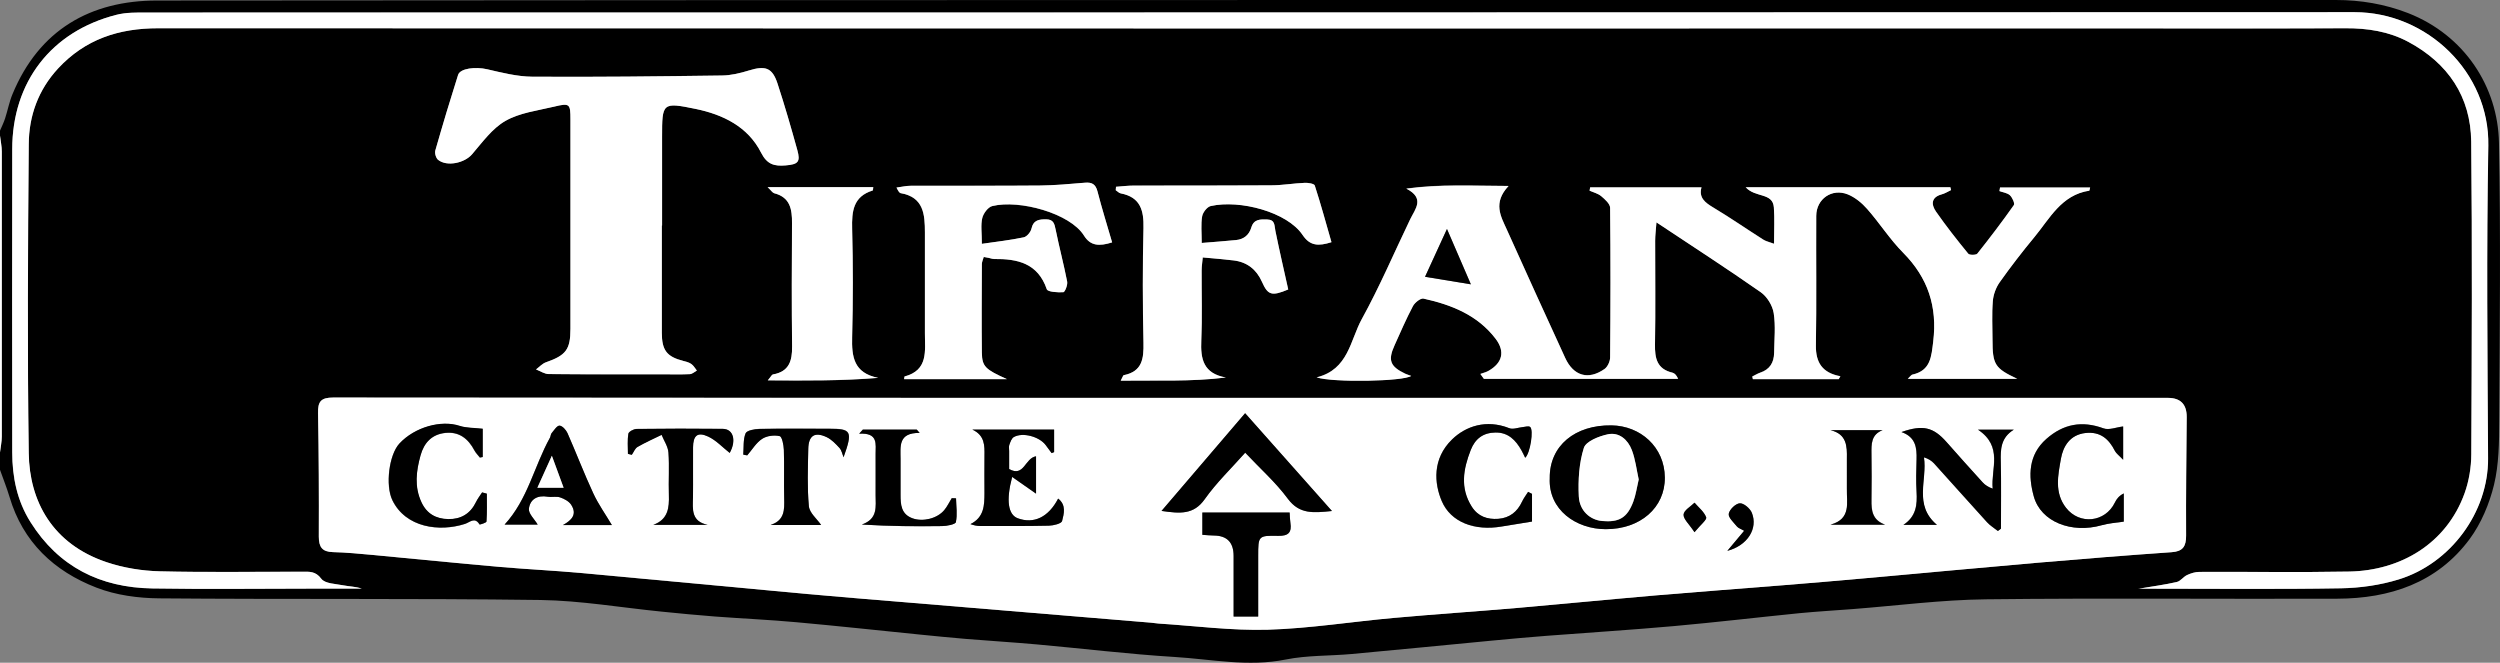 <?xml version="1.0" encoding="UTF-8"?><svg id="Layer_1" xmlns="http://www.w3.org/2000/svg" viewBox="0 0 291.92 77.39"><rect x="0" y="0" width="291.92" height="77.39" fill="#808080" stroke="none"/><defs><style>.cls-1,.cls-2{stroke-width:0px;}.cls-2{fill:#fff;}</style></defs><path class="cls-1" d="m0,15.84C0,15.65,0,15.45,0,15.26c.2-.47.43-.93.59-1.42.31-.95.49-1.94.87-2.85C4.57,3.48,10.56.06,18.35.06,103.15-.02,187.94.01,272.74,0c2.92,0,5.72.47,8.45,1.53,6.59,2.58,10.49,8.61,10.61,15.14.21,10.82.09,21.65.03,32.47-.01,2.5-.03,5.07-.61,7.47-.54,2.22-1.5,4.51-2.85,6.34-3.8,5.12-9.31,6.94-15.47,6.96-13.67.05-27.34-.09-41.01.07-5.18.06-10.36.74-15.53,1.14-2.08.16-4.16.28-6.24.48-4.89.49-9.78,1.07-14.68,1.51-4.93.44-9.87.75-14.8,1.13-2.13.16-4.25.36-6.38.56-5.48.52-10.96,1.07-16.45,1.57-2.56.23-5.17.14-7.67.64-4.4.89-8.71-.04-13.04-.3-5.35-.33-10.67-.98-16.01-1.46-2.75-.25-5.51-.41-8.26-.64-1.83-.15-3.67-.34-5.5-.52-4.77-.48-9.53-1-14.3-1.43-3.17-.29-6.36-.43-9.54-.67-2.08-.16-4.15-.36-6.23-.57-4.72-.47-9.44-1.29-14.17-1.36-14.83-.2-29.67-.06-44.5-.19-2.45-.02-5.05-.37-7.32-1.25-4.95-1.91-8.6-5.32-10.16-10.6-.32-1.07-.74-2.11-1.11-3.16,0-.68,0-1.36,0-2.04.07-.62.21-1.23.21-1.85.01-11.1.01-22.19,0-33.29C.21,17.07.07,16.46,0,15.84Zm146.17,30.62c-.88,0-1.75,0-2.63,0-34.88,0-69.76,0-104.63-.04-1.45,0-1.81.47-1.78,1.83.09,4.8.11,9.61.09,14.41,0,1.21.38,1.78,1.66,1.81,1.55.03,3.1.19,4.65.33,4.92.46,9.83.96,14.75,1.39,3.19.28,6.39.43,9.58.72,8.79.8,17.58,1.65,26.38,2.45,3.91.36,7.83.66,11.74.99,9.47.79,18.95,1.57,28.42,2.36.29.02.58.09.87.1,4.26.27,8.52.84,12.76.72,4.92-.14,9.82-.94,14.74-1.38,4.79-.43,9.58-.75,14.37-1.16,5.41-.47,10.82-1,16.23-1.47,4.97-.43,9.95-.79,14.92-1.19,3.1-.25,6.2-.51,9.29-.79,6.81-.61,13.62-1.25,20.44-1.84,5.18-.45,10.35-.86,15.54-1.22,1.33-.09,1.71-.69,1.7-1.94-.02-4.61.04-9.22.07-13.83q.02-2.25-2.2-2.25c-35.66,0-71.31,0-106.97,0Zm68.52-2.18c.07-.12.14-.24.21-.36-2.1-.39-2.89-1.59-2.86-3.59.09-5.05.02-10.1.04-15.14,0-1.98,1.84-3.26,3.7-2.5.84.35,1.63,1.01,2.25,1.7,1.46,1.66,2.66,3.56,4.21,5.12,2.89,2.92,3.99,6.29,3.5,10.34-.21,1.77-.28,3.41-2.44,3.88-.14.03-.24.21-.53.49h12.78c-2.62-1.23-2.89-1.64-2.89-4.58,0-1.5-.08-3.02.04-4.51.06-.76.37-1.58.81-2.2,1.27-1.79,2.62-3.54,4.02-5.23,1.82-2.19,3.16-4.96,6.43-5.45.03,0,.05-.16.1-.37h-10.52c-.02.14-.05.28-.07.42.42.15.93.21,1.23.49.28.27.59.95.45,1.15-1.36,1.93-2.79,3.82-4.26,5.66-.15.18-.91.19-1.06.01-1.31-1.6-2.59-3.22-3.77-4.92-.56-.81-.59-1.67.67-2.01.38-.1.73-.33,1.09-.5-.03-.11-.05-.22-.08-.33h-23.9c1.13,1.25,3.16.6,3.29,2.35.1,1.33.02,2.67.02,4.25-.59-.22-.96-.29-1.25-.48-1.95-1.24-3.85-2.56-5.84-3.75-.97-.58-1.72-1.15-1.38-2.36h-13c-.02.13-.04.26-.07.39.46.21.99.33,1.36.64.43.37,1.03.9,1.04,1.36.07,5.82.05,11.65,0,17.47,0,.46-.29,1.1-.65,1.35-1.9,1.33-3.63.83-4.6-1.3-2.29-4.98-4.56-9.97-6.81-14.97-.7-1.55-1.66-3.12.2-5.1-4.2-.02-7.98-.24-11.94.31,2.21,1.14,1.03,2.38.45,3.59-1.87,3.89-3.57,7.87-5.65,11.65-1.36,2.47-1.54,5.89-5.27,6.8,1.94.63,10.17.47,11.04-.17-.26-.1-.49-.16-.7-.26-1.76-.84-2.04-1.56-1.24-3.32.7-1.54,1.37-3.09,2.15-4.58.22-.41.89-.95,1.23-.87,3.26.72,6.3,1.92,8.41,4.68,1.15,1.5.8,2.84-.82,3.76-.29.16-.63.24-.95.36.14.19.27.38.41.57h22.68c-.19-.43-.41-.66-.67-.72-1.81-.42-2.06-1.69-2.03-3.31.07-4.03.01-8.06.02-12.09,0-.65.09-1.3.15-2.15,4.21,2.8,8.25,5.41,12.17,8.15.74.52,1.38,1.56,1.52,2.44.24,1.51.07,3.1.05,4.65-.01,1.12-.5,1.93-1.62,2.31-.33.11-.62.3-.93.45.02.1.04.21.07.31h10.01Zm34.99,24.47c.7,0,1.17,0,1.64,0,7.35,0,14.69.08,22.04-.05,2.24-.04,4.56-.37,6.7-1.03,6.08-1.87,10.48-7.86,10.45-14.11-.06-12.18-.19-24.37.03-36.54.16-8.58-7.16-15.6-15.62-15.59-85.91.04-171.81.02-257.72.04-1.21,0-2.47-.02-3.63.27C5.97,3.68,1.43,9.58,1.42,17.44c0,11.79-.01,23.59,0,35.38,0,2.88.55,5.64,2.13,8.14,3.29,5.24,8.17,7.65,14.21,7.75,6.37.11,12.74.02,19.12.02,1.79,0,3.58,0,5.36,0-.72-.24-1.46-.24-2.16-.38-.9-.18-2.14-.19-2.57-.77-.68-.92-1.41-.82-2.24-.82-5.55,0-11.09.09-16.64-.05-2.07-.05-4.22-.41-6.18-1.06-6.35-2.13-9.03-7.14-9.1-12.72-.17-12.03-.1-24.07,0-36.11.03-3.28,1.1-6.31,3.42-8.82,3.17-3.42,7.08-4.7,11.68-4.7,77.73.03,155.47.02,233.2.02,7.39,0,14.79.01,22.18-.02,2.6-.01,5.11.37,7.4,1.6,4.62,2.49,7.26,6.39,7.32,11.62.13,12.18.07,24.36.01,36.55,0,1.51-.27,3.1-.78,4.52-2.12,5.89-7.48,9.03-13.46,9.15-5.84.11-11.67.02-17.51.04-.48,0-.99.17-1.44.37-.43.2-.76.71-1.2.81-1.4.32-2.83.51-4.5.79ZM77.28,26.33s.02,0,.03,0c0-3.45,0-6.89,0-10.34,0-3.99.02-4.08,3.91-3.28,3.2.66,6.11,2.07,7.65,5.11.71,1.41,1.57,1.6,2.85,1.49,1.48-.12,1.77-.4,1.38-1.8-.72-2.6-1.47-5.19-2.31-7.76-.61-1.86-1.41-2.13-3.36-1.52-1.01.31-2.08.57-3.12.58-7.39.1-14.78.19-22.17.14-1.76-.01-3.53-.47-5.26-.87-1.34-.31-3.15-.11-3.39.66-.93,2.93-1.81,5.88-2.66,8.83-.09.32.08.89.33,1.09,1.04.83,3.08.36,3.95-.64,1.21-1.4,2.37-3.03,3.91-3.91,1.66-.95,3.74-1.2,5.66-1.66,1.85-.45,1.93-.35,1.93,1.49,0,8.15,0,16.3,0,24.46,0,2.42-.53,3.08-2.84,3.89-.44.15-.79.55-1.18.84.5.19.99.53,1.49.54,4.47.04,8.95.03,13.42.03,1.02,0,2.04.03,3.06-.02.28-.01.54-.27.81-.42-.21-.26-.38-.57-.64-.76-.27-.19-.62-.27-.94-.36-1.94-.5-2.51-1.25-2.51-3.3,0-4.17,0-8.35,0-12.52Zm53.04-4.51c0,.13-.02.26-.03.39.19.13.37.33.58.37,2.29.44,2.71,1.98,2.66,4.05-.11,4.46-.1,8.92,0,13.38.04,1.87-.13,3.37-2.31,3.8-.08.02-.12.21-.35.64,4.21-.06,8.2.15,12.28-.37-2.64-.47-2.97-2.17-2.87-4.33.12-2.71.02-5.43.04-8.15,0-.51.08-1.03.13-1.54,1.3.12,2.46.21,3.61.35,1.58.19,2.67,1.06,3.3,2.49.69,1.56,1.13,1.71,3.07.9-.5-2.26-1.04-4.55-1.5-6.85-.13-.62-.01-1.29-.95-1.32-.8-.02-1.57-.07-1.86.94-.25.86-.86,1.37-1.77,1.46-1.28.12-2.57.22-4.02.34,0-1.21-.11-2.18.05-3.11.08-.46.58-1.1,1-1.2,3.41-.77,8.95.7,10.73,3.38.86,1.29,1.85,1.32,3.37.84-.64-2.23-1.25-4.44-1.95-6.62-.07-.21-.76-.33-1.16-.31-1.3.06-2.6.28-3.91.29-5.35.04-10.69.01-16.04.03-.7,0-1.4.09-2.1.14Zm-12.76,22.45c-2.49-1.12-2.89-1.45-2.91-3.09-.04-3.44-.02-6.89,0-10.33,0-.26.14-.53.22-.84.26.05.45.08.63.12.19.04.38.12.57.12,2.75-.04,5.12.49,6.16,3.53.11.32,1.27.38,1.93.35.18-.01.52-.85.45-1.24-.39-2.03-.93-4.03-1.34-6.05-.14-.68-.24-1.21-1.09-1.22-.84-.01-1.51.06-1.74,1.09-.09.4-.54.93-.9,1.01-1.56.33-3.16.5-4.89.76,0-1.3-.15-2.2.05-3.02.13-.54.68-1.27,1.16-1.39,3.18-.78,9.1.86,10.71,3.44.76,1.22,1.77,1.29,3.29.8-.58-2.02-1.19-3.98-1.71-5.96-.21-.83-.64-1.08-1.44-1.01-1.74.14-3.47.32-5.21.33-5.05.04-10.11.01-15.16.03-.52,0-1.04.13-1.66.21.16.3.2.39.26.46.06.07.14.17.22.19,2.7.46,2.84,2.48,2.84,4.6,0,3.93,0,7.86,0,11.78,0,2.05.41,4.3-2.38,5.03-.02,0-.02.09-.05.31h11.99Zm-27.93-22.42c.45.42.59.67.78.72,1.87.48,2.09,1.87,2.08,3.49-.03,4.8-.05,9.59.01,14.39.02,1.7-.35,2.96-2.24,3.28-.12.02-.21.24-.6.69,4.5.04,8.65.06,12.89-.29-2.87-.57-3.1-2.49-3.04-4.78.11-4.21.11-8.43,0-12.64-.05-2.04.12-3.76,2.4-4.46.04-.01.04-.17.07-.39h-12.35Z"/><path class="cls-2" d="m0,15.84c.07.62.21,1.23.21,1.85.01,11.1.01,22.19,0,33.29,0,.62-.14,1.23-.21,1.85V15.84Z"/><path class="cls-2" d="m146.17,46.46c35.66,0,71.31,0,106.97,0q2.22,0,2.2,2.25c-.04,4.61-.1,9.22-.07,13.83,0,1.26-.37,1.85-1.7,1.94-5.18.36-10.36.78-15.54,1.22-6.81.59-13.62,1.23-20.44,1.84-3.1.28-6.2.54-9.29.79-4.97.4-9.95.77-14.92,1.19-5.41.46-10.82,1-16.23,1.47-4.79.41-9.58.73-14.37,1.16-4.92.44-9.82,1.23-14.74,1.38-4.24.12-8.51-.45-12.76-.72-.29-.02-.58-.08-.87-.1-9.47-.79-18.95-1.57-28.42-2.36-3.91-.33-7.83-.63-11.74-.99-8.79-.81-17.58-1.66-26.38-2.45-3.19-.29-6.39-.44-9.58-.72-4.92-.43-9.83-.93-14.75-1.39-1.55-.14-3.1-.29-4.65-.33-1.27-.03-1.66-.6-1.66-1.81.02-4.8,0-9.61-.09-14.41-.03-1.36.33-1.83,1.78-1.83,34.88.04,69.76.03,104.63.04.88,0,1.75,0,2.63,0Zm-.77,6.4c1.75,1.86,3.57,3.47,4.98,5.38,1.37,1.85,3.01,1.65,5.15,1.43-3.47-3.91-6.76-7.61-10.14-11.42-3.32,3.88-6.45,7.55-9.76,11.41,2.15.31,3.75.47,5.05-1.38,1.35-1.91,3.07-3.56,4.72-5.42Zm35.56,2.96c-.18,3.72,3.1,5.97,6.54,5.97,4.03,0,6.93-2.51,6.9-6.03-.03-3.57-2.85-6.05-6.23-6.09-4.24-.06-7.24,2.36-7.21,6.15Zm-57.87-5.66h-9.56c1.46.68,1.43,1.85,1.42,3.05-.02,1.45,0,2.91,0,4.37,0,1.41-.03,2.82-1.64,3.62.42.15.78.22,1.14.22,2.67,0,5.35.02,8.02-.04.54-.01,1.46-.24,1.54-.54.22-.84.51-1.87-.46-2.62-1.12,2.17-2.84,2.99-4.71,2.3-1.11-.41-1.4-2.04-.66-4.83.99.69,1.85,1.29,2.79,1.95v-4.36c-1.3.21-1.39,2.48-3.14,1.49,0-.67,0-1.39,0-2.11,0-.24-.06-.51.02-.72.12-.33.26-.76.53-.91,1.03-.57,2.95-.06,3.7.92.24.31.47.64.71.96.1-.04.2-.08.29-.12v-2.63Zm110.19,11.84c.12-.09.23-.18.35-.27,0-2.61.04-5.23-.02-7.84-.03-1.45,0-2.8,1.53-3.72h-4.19c2.97,1.99,1.5,4.57,1.72,6.89-.51-.17-.89-.41-1.18-.74-1.42-1.56-2.81-3.13-4.21-4.7-1.54-1.74-2.76-2.05-5.26-1.17,1.67.59,1.8,1.84,1.76,3.2-.04,1.26-.07,2.53,0,3.78.09,1.51-.04,2.88-1.54,3.86h3.92c-2.76-2.32-1.11-5.24-1.52-7.89.52.16.89.4,1.18.71,2.07,2.28,4.11,4.59,6.19,6.87.36.39.83.67,1.25,1.01Zm-176.92-11.92c-1.04-.12-1.92-.08-2.71-.34-2.16-.71-5.24.14-7.03,2.07-1.21,1.31-1.65,4.88-.82,6.6,1.56,3.22,5.5,3.73,8.47,2.78.59-.19,1.15-.86,1.71.06.03.04.8-.2.81-.34.07-1.08.04-2.17.04-3.25-.18-.05-.37-.1-.55-.15-.24.38-.52.74-.72,1.14-.66,1.36-1.77,2-3.24,1.98-1.41-.03-2.49-.61-3.12-1.96-.85-1.82-.62-3.64-.11-5.48.42-1.49,1.34-2.47,2.92-2.63,1.6-.16,2.65.68,3.37,2.04.16.31.43.56.64.84.11-.02.22-.04.33-.06v-3.29Zm90.55,21.92c0-2.47,0-4.78,0-7.1,0-2.31,0-2.38,2.34-2.33,1.2.03,1.59-.4,1.42-1.52-.06-.37-.06-.74-.09-1.2h-10.19v2.6c.49.03.92.08,1.34.08q2.31.02,2.31,2.38c0,2.35,0,4.7,0,7.08h2.87Zm-75.47-10.69c-.74-1.24-1.58-2.42-2.18-3.72-1.07-2.3-1.97-4.68-3-7.01-.17-.38-.6-.86-.93-.88-.29-.02-.64.53-.92.87-.12.14-.11.37-.2.54-1.84,3.31-2.58,7.2-5.3,10.15h3.87c-.39-.65-1.09-1.3-1.03-1.85.13-1.11,1-1.62,2.2-1.41.47.08,1.01-.07,1.45.08.48.16,1.03.46,1.29.86.73,1.13.06,1.81-.96,2.37h5.71Zm107.44-3.63c-.15-.08-.31-.16-.46-.24-.24.38-.52.73-.7,1.13-.55,1.2-1.46,1.92-2.78,2.02-1.27.09-2.36-.26-3.1-1.42-1.39-2.19-.99-4.39-.12-6.62.52-1.33,1.46-2.01,2.87-2.04,1.5-.03,2.39.89,3.06,2.09.15.27.28.55.43.86.59-.53,1.01-3.28.57-3.6-.18-.14-.58,0-.87.02-.52.05-1.12.3-1.55.13-2.72-1.08-5.12-.22-6.68,1.3-2.34,2.27-2.09,5.14-1.21,7.21,1.04,2.45,3.81,3.52,7.03,2.96,1.11-.19,2.23-.36,3.5-.57v-3.22Zm69.03-7.89c-.79.09-1.65.46-2.3.22-2.52-.92-4.69-.51-6.66,1.23-2.13,1.88-2.12,4.34-1.48,6.7.82,3.01,4.43,4.38,7.94,3.38.8-.23,1.66-.28,2.57-.42v-3.29c-.57.29-.84.66-1.04,1.07-1.12,2.31-4.13,2.64-5.7.61-1.39-1.78-.93-3.83-.6-5.72.26-1.45,1.05-2.82,2.89-3.02,1.71-.18,2.7.69,3.42,2.1.15.29.45.5.96,1.03v-3.89Zm-147.16.36c-.15.16-.29.32-.44.49,2.27-.13,1.91,1.24,1.92,2.38.02,1.6,0,3.19,0,4.79,0,1.33.3,2.78-1.61,3.44,3.26.2,6.3.23,9.35.18.57,0,1.58-.2,1.63-.46.19-.89.04-1.85.02-2.78l-.5-.02c-.29.47-.52.98-.87,1.39-.83,1-2.51,1.4-3.72.96-1.32-.48-1.4-1.59-1.39-2.74,0-1.4,0-2.81,0-4.21,0-1.44-.3-3.05,2.23-3.02-.11-.13-.23-.26-.34-.39h-6.29Zm-10.74,11.13h5.87c-.47-.69-1.36-1.4-1.43-2.19-.21-2.21-.12-4.45-.07-6.68.03-1.57.75-2.04,2.15-1.38.58.27,1.06.78,1.5,1.27.25.28.32.72.47,1.08,1.1-3.07.9-3.33-1.67-3.33-2.72,0-5.44-.03-8.16.02-.56.01-1.47.18-1.61.52-.3.74-.2,1.65-.27,2.48.15.03.31.06.46.09.57-.66,1.04-1.47,1.74-1.93.54-.36,1.41-.47,2.05-.32.28.07.47,1.04.49,1.61.06,1.89,0,3.78.04,5.67.03,1.3.06,2.55-1.56,3.08Zm-7.38,0c-1.95-.39-1.75-1.83-1.73-3.21.04-1.94,0-3.88.01-5.82.01-1.41.53-1.86,1.77-1.28.94.44,1.69,1.27,2.51,1.91.78-1.41.45-2.8-.81-2.81-3.35-.03-6.71-.03-10.06.01-.34,0-.92.32-.96.56-.12.76-.05,1.56-.05,2.35.15.04.3.07.45.11.22-.31.37-.75.67-.92.91-.53,1.87-.95,2.81-1.41.28.69.75,1.36.8,2.07.12,1.64,0,3.3.05,4.94.05,1.52-.09,2.87-1.82,3.5h6.35Zm131.14-.03h6.36c-1.49-.53-1.62-1.65-1.59-2.9.03-1.8.03-3.59,0-5.39-.01-1.12-.05-2.23,1.31-2.75h-6.1c1.92.46,1.95,1.87,1.92,3.33-.02,1.16,0,2.33,0,3.49-.03,1.64.53,3.55-1.88,4.21Zm-12.08,3.07c2.38-.62,3.61-2.6,2.88-4.44-.2-.51-.94-1.14-1.4-1.12-.48.02-1.21.72-1.3,1.22-.08.42.57,1.01.95,1.48.16.19.45.28.85.51-.65.77-1.21,1.44-1.97,2.35Zm-3.83-2.19c.71-.87,1.46-1.46,1.36-1.73-.24-.65-.88-1.15-1.36-1.71-.46.46-1.24.89-1.28,1.38-.04.52.63,1.09,1.27,2.06Z"/><path class="cls-2" d="m214.69,44.28h-10.01c-.02-.1-.04-.21-.07-.31.31-.15.61-.34.93-.45,1.12-.37,1.6-1.18,1.62-2.31.02-1.55.19-3.14-.05-4.65-.14-.89-.78-1.93-1.52-2.44-3.93-2.75-7.96-5.35-12.17-8.15-.06.85-.15,1.5-.15,2.15,0,4.03.05,8.06-.02,12.09-.03,1.62.22,2.88,2.03,3.31.26.06.48.29.67.72h-22.68c-.14-.19-.27-.38-.41-.57.32-.12.66-.19.95-.36,1.62-.92,1.97-2.26.82-3.76-2.11-2.76-5.15-3.96-8.41-4.68-.34-.07-1.01.46-1.23.87-.79,1.49-1.46,3.04-2.15,4.58-.8,1.76-.52,2.48,1.24,3.32.21.1.44.16.7.26-.87.64-9.1.8-11.04.17,3.72-.91,3.91-4.33,5.27-6.8,2.08-3.77,3.78-7.76,5.65-11.65.59-1.22,1.76-2.46-.45-3.59,3.96-.54,7.74-.32,11.94-.31-1.86,1.98-.9,3.55-.2,5.1,2.25,5,4.52,9.99,6.81,14.97.97,2.12,2.71,2.63,4.6,1.3.36-.26.65-.89.65-1.35.05-5.82.06-11.65,0-17.47,0-.46-.6-.99-1.04-1.36-.37-.31-.9-.44-1.36-.64.02-.13.04-.26.07-.39h13c-.34,1.21.41,1.78,1.38,2.36,1.98,1.19,3.89,2.51,5.84,3.75.29.19.66.26,1.25.48,0-1.58.08-2.92-.02-4.25-.13-1.75-2.16-1.1-3.29-2.35h23.9c.03.11.05.22.08.33-.36.17-.71.4-1.09.5-1.26.34-1.23,1.2-.67,2.01,1.18,1.69,2.46,3.32,3.77,4.92.15.18.91.17,1.06-.01,1.47-1.85,2.9-3.73,4.26-5.66.14-.2-.17-.88-.45-1.15-.3-.28-.81-.34-1.23-.49.02-.14.05-.28.07-.42h10.52c-.06.21-.07.37-.1.37-3.27.5-4.62,3.27-6.43,5.45-1.4,1.69-2.75,3.44-4.02,5.23-.44.62-.75,1.45-.81,2.2-.13,1.49-.04,3.01-.04,4.51,0,2.94.28,3.35,2.89,4.58h-12.78c.3-.28.4-.46.53-.49,2.15-.47,2.22-2.11,2.44-3.88.49-4.05-.61-7.42-3.5-10.34-1.55-1.56-2.75-3.46-4.21-5.12-.61-.7-1.4-1.35-2.25-1.7-1.86-.76-3.69.52-3.7,2.5-.03,5.05.04,10.1-.04,15.14-.03,2,.76,3.2,2.86,3.59-.07.12-.14.24-.21.36Zm-42.94-11.08c-.98-2.28-1.8-4.18-2.79-6.46-.97,2.11-1.75,3.81-2.56,5.58,1.78.29,3.29.54,5.35.88Z"/><path class="cls-2" d="m249.68,68.75c1.67-.28,3.1-.47,4.5-.79.44-.1.77-.61,1.2-.81.44-.21.95-.37,1.44-.37,5.84-.03,11.68.07,17.51-.04,5.98-.11,11.34-3.25,13.46-9.15.51-1.42.77-3.01.78-4.52.06-12.18.12-24.36-.01-36.55-.06-5.23-2.7-9.13-7.32-11.62-2.3-1.24-4.8-1.62-7.4-1.6-7.39.04-14.79.02-22.18.02-77.73,0-155.47.01-233.2-.02-4.59,0-8.51,1.28-11.68,4.7-2.32,2.51-3.4,5.54-3.42,8.82-.1,12.04-.17,24.07,0,36.11.08,5.58,2.75,10.59,9.1,12.72,1.96.66,4.11,1.01,6.18,1.06,5.54.14,11.09.04,16.64.05.83,0,1.56-.09,2.24.82.43.58,1.67.59,2.57.77.71.14,1.44.14,2.16.38-1.79,0-3.58,0-5.36,0-6.37,0-12.75.09-19.12-.02-6.04-.1-10.92-2.51-14.21-7.75-1.57-2.5-2.12-5.26-2.13-8.14-.02-11.79-.02-23.59,0-35.38,0-7.86,4.55-13.77,12.16-15.71,1.16-.3,2.41-.27,3.63-.27,85.91-.01,171.81,0,257.72-.04,8.46,0,15.77,7.01,15.62,15.59-.22,12.18-.1,24.36-.03,36.54.03,6.26-4.37,12.25-10.45,14.11-2.14.66-4.46.99-6.7,1.03-7.34.13-14.69.05-22.04.05-.47,0-.94,0-1.64,0Z"/><path class="cls-2" d="m77.28,26.33c0,4.17,0,8.35,0,12.52,0,2.05.57,2.8,2.51,3.3.33.08.68.17.94.36.26.18.43.5.64.76-.27.15-.53.4-.81.42-1.02.05-2.04.02-3.06.02-4.47,0-8.95.02-13.42-.03-.5,0-.99-.35-1.49-.54.39-.29.74-.69,1.18-.84,2.31-.81,2.84-1.48,2.84-3.89,0-8.15,0-16.3,0-24.46,0-1.84-.08-1.94-1.93-1.49-1.92.46-4,.71-5.66,1.66-1.55.88-2.7,2.51-3.91,3.91-.86,1-2.9,1.47-3.95.64-.25-.2-.42-.77-.33-1.09.84-2.96,1.73-5.9,2.66-8.83.25-.78,2.05-.97,3.39-.66,1.73.4,3.5.85,5.26.87,7.39.05,14.78-.04,22.17-.14,1.04-.01,2.11-.27,3.12-.58,1.94-.6,2.75-.34,3.36,1.52.84,2.56,1.59,5.16,2.31,7.76.39,1.39.1,1.68-1.38,1.8-1.28.1-2.14-.09-2.85-1.49-1.54-3.04-4.45-4.45-7.65-5.11-3.89-.8-3.91-.71-3.91,3.28,0,3.45,0,6.89,0,10.34-.01,0-.02,0-.03,0Z"/><path class="cls-2" d="m130.31,21.81c.7-.05,1.4-.14,2.1-.14,5.35-.01,10.69.01,16.04-.03,1.3,0,2.6-.24,3.91-.29.39-.02,1.09.1,1.16.31.71,2.18,1.31,4.39,1.95,6.62-1.52.48-2.5.45-3.37-.84-1.79-2.68-7.32-4.15-10.73-3.38-.42.09-.92.74-1,1.2-.16.93-.05,1.9-.05,3.11,1.45-.12,2.74-.21,4.02-.34.9-.09,1.51-.6,1.77-1.46.3-1.01,1.06-.96,1.86-.94.94.03.82.69.95,1.32.47,2.3,1,4.59,1.5,6.85-1.94.82-2.38.66-3.07-.9-.64-1.43-1.73-2.3-3.3-2.49-1.15-.14-2.31-.23-3.61-.35-.04.52-.13,1.03-.13,1.54-.01,2.72.08,5.44-.04,8.15-.1,2.16.23,3.86,2.87,4.33-4.08.51-8.07.31-12.28.37.23-.43.28-.62.35-.64,2.17-.43,2.35-1.93,2.31-3.8-.1-4.46-.11-8.92,0-13.38.05-2.07-.36-3.61-2.66-4.05-.21-.04-.39-.25-.58-.37,0-.13.02-.26.03-.39Z"/><path class="cls-2" d="m117.56,44.27h-11.99c.04-.23.04-.31.05-.31,2.8-.74,2.38-2.99,2.38-5.03,0-3.93,0-7.86,0-11.78,0-2.12-.14-4.14-2.84-4.6-.08-.01-.16-.11-.22-.19-.06-.07-.09-.16-.26-.46.61-.08,1.13-.21,1.66-.21,5.05-.02,10.11.02,15.16-.03,1.74-.02,3.48-.19,5.21-.33.8-.06,1.22.18,1.44,1.01.51,1.99,1.12,3.95,1.71,5.96-1.52.48-2.54.41-3.29-.8-1.61-2.59-7.52-4.23-10.71-3.44-.49.12-1.03.85-1.16,1.39-.2.82-.05,1.72-.05,3.02,1.73-.25,3.32-.43,4.89-.76.37-.08.81-.61.9-1.01.23-1.03.91-1.1,1.74-1.09.85.01.95.54,1.09,1.22.41,2.02.94,4.02,1.34,6.05.08.39-.26,1.23-.45,1.24-.66.04-1.82-.03-1.93-.35-1.04-3.04-3.42-3.56-6.16-3.53-.19,0-.38-.08-.57-.12-.18-.04-.37-.07-.63-.12-.09.31-.22.57-.22.84-.01,3.44-.04,6.89,0,10.33.02,1.64.42,1.97,2.91,3.09Z"/><path class="cls-2" d="m89.62,21.85h12.35c-.04.22-.04.37-.07.39-2.28.7-2.45,2.43-2.4,4.46.11,4.21.11,8.43,0,12.64-.06,2.3.17,4.21,3.04,4.78-4.25.35-8.39.32-12.89.29.38-.45.47-.67.6-.69,1.89-.33,2.26-1.58,2.24-3.28-.06-4.8-.04-9.59-.01-14.39.01-1.62-.21-3.01-2.08-3.49-.19-.05-.33-.29-.78-.72Z"/><path class="cls-1" d="m145.4,52.86c-1.65,1.86-3.37,3.51-4.72,5.42-1.3,1.85-2.9,1.69-5.05,1.38,3.31-3.87,6.44-7.53,9.76-11.41,3.38,3.81,6.67,7.51,10.14,11.42-2.14.21-3.78.41-5.15-1.43-1.41-1.91-3.23-3.52-4.98-5.38Z"/><path class="cls-1" d="m180.96,55.82c-.03-3.79,2.97-6.21,7.21-6.15,3.38.05,6.2,2.53,6.23,6.09.03,3.52-2.87,6.04-6.9,6.03-3.44,0-6.72-2.25-6.54-5.97Zm10.39.15c-.25-1.1-.38-2.32-.8-3.42-.46-1.2-1.48-2.11-2.8-1.83-1.04.22-2.56.82-2.8,1.59-.56,1.77-.68,3.76-.59,5.64.08,1.71,1.32,2.76,2.7,2.89,1.99.19,2.95-.36,3.66-2.25.3-.79.41-1.65.64-2.62Z"/><path class="cls-1" d="m123.09,50.16v2.63c-.1.04-.2.08-.29.12-.24-.32-.47-.64-.71-.96-.76-.98-2.67-1.5-3.7-.92-.27.15-.41.58-.53.91-.08.21-.02.48-.02.72,0,.72,0,1.44,0,2.11,1.75.99,1.83-1.28,3.14-1.49v4.36c-.95-.66-1.81-1.26-2.79-1.95-.74,2.78-.46,4.42.66,4.83,1.87.69,3.59-.13,4.71-2.3.97.75.67,1.78.46,2.62-.08.3-1,.53-1.54.54-2.67.06-5.35.04-8.02.04-.36,0-.71-.07-1.14-.22,1.61-.8,1.63-2.21,1.64-3.62,0-1.46-.02-2.91,0-4.37.02-1.19.04-2.37-1.42-3.05h9.56Z"/><path class="cls-1" d="m233.28,61.99c-.42-.33-.9-.62-1.25-1.01-2.08-2.28-4.12-4.59-6.19-6.87-.29-.31-.66-.55-1.18-.71.41,2.65-1.24,5.57,1.52,7.89h-3.92c1.5-.98,1.63-2.35,1.54-3.86-.08-1.26-.04-2.52,0-3.78.04-1.36-.09-2.61-1.76-3.2,2.5-.88,3.72-.57,5.26,1.17,1.39,1.57,2.79,3.15,4.21,4.7.29.32.67.57,1.18.74-.23-2.33,1.25-4.9-1.72-6.89h4.19c-1.52.93-1.57,2.27-1.53,3.72.06,2.61.02,5.23.02,7.84-.12.09-.23.18-.35.27Z"/><path class="cls-1" d="m56.37,50.07v3.29c-.11.02-.22.04-.33.06-.22-.28-.48-.54-.64-.84-.72-1.36-1.77-2.2-3.37-2.04-1.59.16-2.51,1.14-2.92,2.63-.51,1.84-.74,3.66.11,5.48.63,1.35,1.71,1.93,3.12,1.96,1.47.03,2.58-.62,3.24-1.98.19-.4.47-.76.72-1.14.18.05.37.1.55.15,0,1.09.03,2.17-.04,3.25,0,.14-.78.39-.81.34-.56-.92-1.12-.25-1.71-.06-2.98.96-6.92.44-8.47-2.78-.83-1.72-.39-5.29.82-6.6,1.79-1.93,4.87-2.78,7.03-2.07.79.26,1.67.22,2.71.34Z"/><path class="cls-1" d="m146.92,71.99h-2.87c0-2.37,0-4.73,0-7.08q0-2.36-2.31-2.38c-.42,0-.85-.05-1.34-.08v-2.6h10.19c.03.45.03.83.09,1.2.17,1.11-.22,1.54-1.42,1.52-2.34-.05-2.34.01-2.34,2.33,0,2.31,0,4.63,0,7.1Z"/><path class="cls-1" d="m71.45,61.31h-5.71c1.02-.57,1.68-1.25.96-2.37-.26-.4-.81-.7-1.29-.86-.44-.15-.97,0-1.45-.08-1.2-.21-2.07.29-2.2,1.41-.06.56.64,1.2,1.03,1.85h-3.87c2.72-2.95,3.46-6.84,5.3-10.15.09-.17.08-.4.2-.54.28-.33.62-.88.92-.87.33.02.76.5.93.88,1.02,2.32,1.93,4.7,3,7.01.6,1.3,1.45,2.48,2.18,3.72Zm-7.01-8.09c-.66,1.45-1.15,2.53-1.69,3.73h3.06c-.45-1.21-.82-2.23-1.37-3.73Z"/><path class="cls-1" d="m178.89,57.68v3.22c-1.27.21-2.39.38-3.5.57-3.22.56-5.99-.51-7.03-2.96-.88-2.06-1.13-4.94,1.21-7.21,1.56-1.51,3.96-2.38,6.68-1.3.43.17,1.03-.08,1.55-.13.3-.03.69-.16.87-.02.44.32.02,3.07-.57,3.6-.15-.31-.28-.59-.43-.86-.67-1.2-1.56-2.12-3.06-2.09-1.4.02-2.35.71-2.87,2.04-.87,2.23-1.27,4.43.12,6.62.74,1.16,1.83,1.51,3.1,1.42,1.32-.1,2.22-.82,2.78-2.02.19-.4.47-.76.7-1.13.15.08.31.16.46.24Z"/><path class="cls-1" d="m247.92,49.8v3.89c-.5-.53-.81-.74-.96-1.03-.71-1.41-1.71-2.28-3.42-2.1-1.84.2-2.64,1.57-2.89,3.02-.33,1.89-.79,3.94.6,5.72,1.58,2.02,4.58,1.7,5.7-.61.2-.41.47-.78,1.04-1.07v3.29c-.91.14-1.77.19-2.57.42-3.51,1-7.12-.38-7.94-3.38-.65-2.36-.65-4.83,1.48-6.7,1.98-1.74,4.15-2.15,6.66-1.23.64.24,1.51-.13,2.3-.22Z"/><path class="cls-1" d="m100.76,50.16h6.29c.11.13.23.26.34.39-2.53-.03-2.23,1.58-2.23,3.02,0,1.4,0,2.81,0,4.21,0,1.15.07,2.26,1.39,2.74,1.21.44,2.89.04,3.72-.96.35-.42.58-.93.87-1.39l.5.02c.02.93.17,1.89-.02,2.78-.06.26-1.06.46-1.63.46-3.04.04-6.09.02-9.35-.18,1.91-.66,1.61-2.11,1.61-3.44,0-1.6.01-3.19,0-4.79-.01-1.14.35-2.51-1.92-2.38.15-.16.29-.32.44-.49Z"/><path class="cls-1" d="m90.01,61.29c1.62-.53,1.59-1.77,1.56-3.08-.05-1.89.02-3.78-.04-5.67-.02-.57-.21-1.55-.49-1.61-.64-.15-1.51-.04-2.05.32-.7.46-1.17,1.27-1.74,1.93-.15-.03-.31-.06-.46-.09.07-.84-.03-1.74.27-2.48.14-.34,1.04-.51,1.61-.52,2.72-.05,5.44-.02,8.16-.02,2.57,0,2.77.27,1.67,3.33-.15-.37-.22-.81-.47-1.08-.44-.48-.93-1-1.5-1.27-1.4-.66-2.12-.19-2.15,1.38-.04,2.23-.13,4.47.07,6.68.07.79.96,1.5,1.43,2.19h-5.87Z"/><path class="cls-1" d="m82.64,61.29h-6.35c1.73-.63,1.87-1.98,1.82-3.5-.06-1.65.07-3.3-.05-4.94-.05-.7-.52-1.38-.8-2.07-.94.46-1.91.89-2.81,1.41-.3.17-.45.61-.67.92-.15-.04-.3-.07-.45-.11,0-.78-.08-1.58.05-2.35.04-.24.62-.56.96-.56,3.35-.04,6.71-.05,10.06-.01,1.27.01,1.6,1.4.81,2.81-.82-.64-1.57-1.47-2.51-1.91-1.25-.58-1.76-.13-1.77,1.28-.02,1.94.02,3.88-.01,5.82-.03,1.38-.23,2.81,1.73,3.21Z"/><path class="cls-1" d="m213.77,61.26c2.41-.66,1.85-2.58,1.88-4.21.02-1.16-.01-2.33,0-3.49.03-1.46,0-2.87-1.92-3.33h6.1c-1.36.52-1.32,1.63-1.31,2.75.02,1.8.03,3.59,0,5.39-.02,1.25.1,2.37,1.59,2.9h-6.36Z"/><path class="cls-1" d="m201.69,64.33c.77-.91,1.33-1.58,1.97-2.35-.4-.23-.69-.31-.85-.51-.38-.47-1.03-1.05-.95-1.48.09-.5.82-1.2,1.3-1.22.46-.02,1.2.61,1.4,1.12.73,1.83-.5,3.81-2.88,4.44Z"/><path class="cls-1" d="m197.86,62.14c-.64-.97-1.31-1.54-1.27-2.06.04-.49.82-.93,1.28-1.38.48.56,1.12,1.06,1.36,1.71.1.28-.65.86-1.36,1.73Z"/><path class="cls-1" d="m171.75,33.2c-2.05-.34-3.56-.59-5.35-.88.81-1.76,1.59-3.47,2.56-5.58.99,2.28,1.8,4.18,2.79,6.46Z"/><path class="cls-2" d="m191.35,55.96c-.23.97-.34,1.83-.64,2.62-.71,1.89-1.67,2.43-3.66,2.25-1.37-.13-2.62-1.18-2.7-2.89-.09-1.88.03-3.87.59-5.64.24-.77,1.76-1.37,2.8-1.59,1.32-.28,2.34.63,2.8,1.83.42,1.1.56,2.32.8,3.42Z"/><path class="cls-2" d="m64.44,53.22c.55,1.49.93,2.51,1.37,3.73h-3.06c.54-1.19,1.03-2.27,1.69-3.73Z"/></svg>